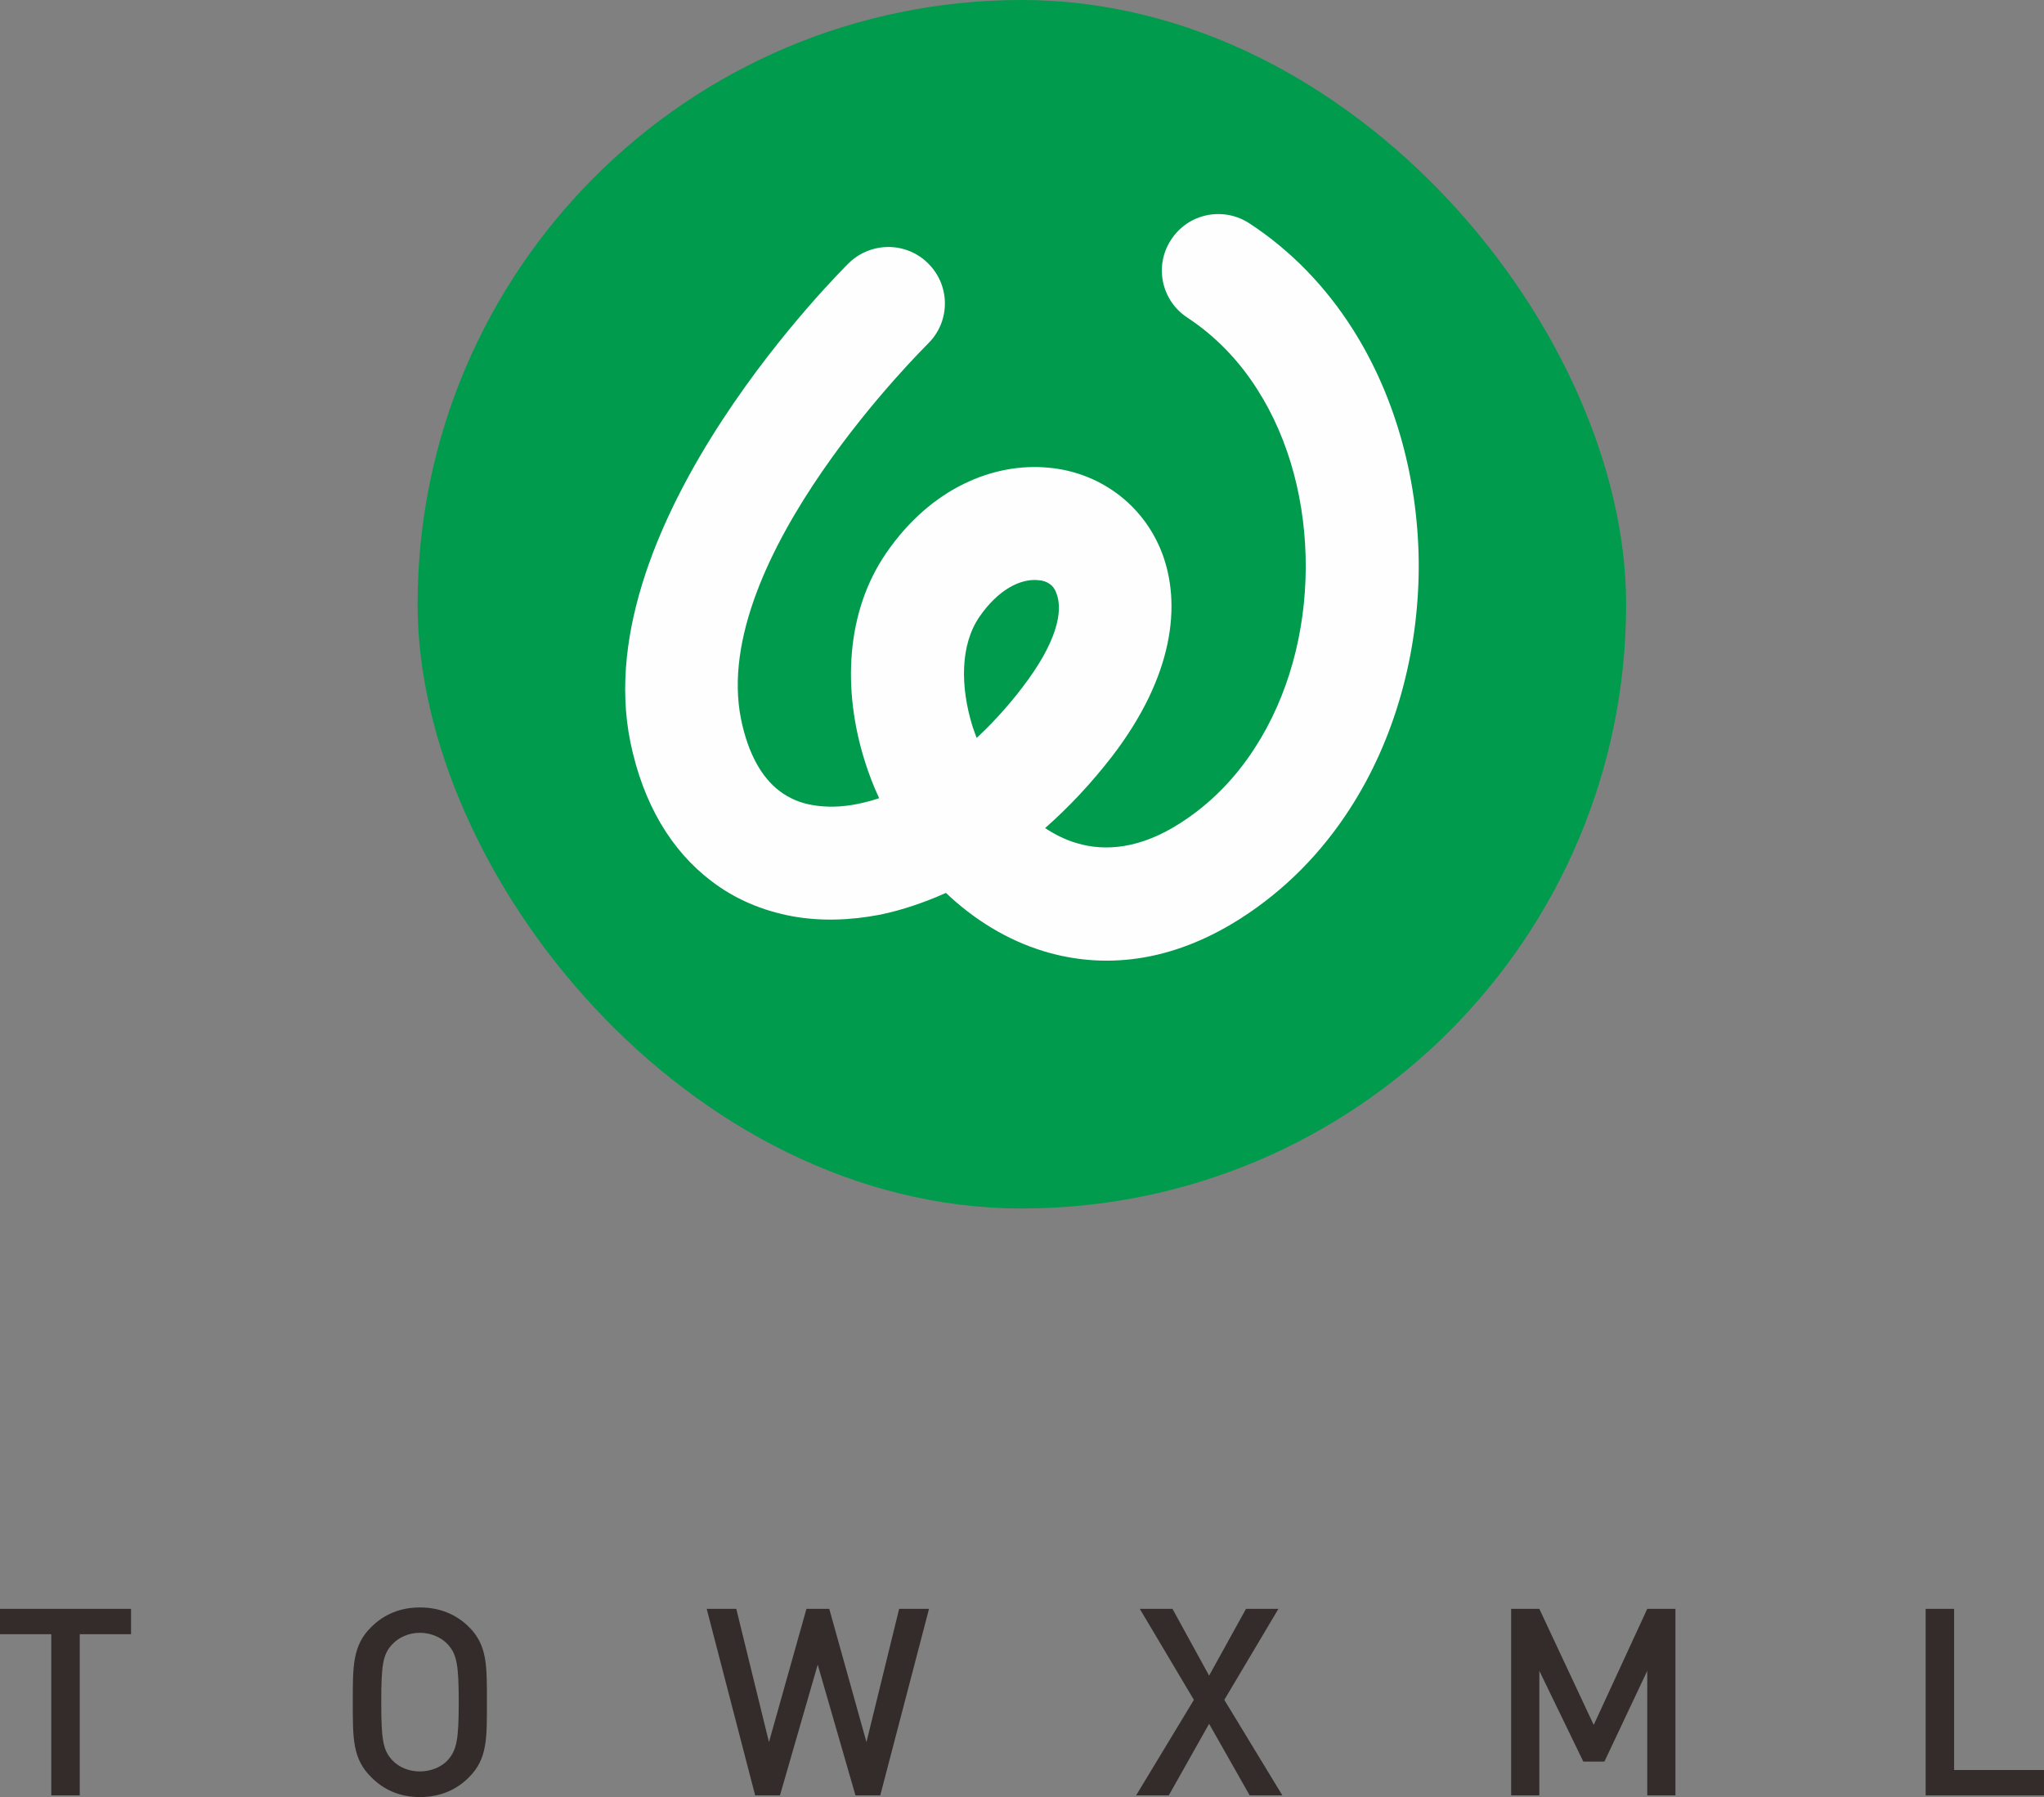 <?xml version="1.0" encoding="UTF-8"?>
<!DOCTYPE svg PUBLIC "-//W3C//DTD SVG 1.1//EN" "http://www.w3.org/Graphics/SVG/1.1/DTD/svg11.dtd">
<!-- Creator: CorelDRAW X8 -->
<svg xmlns="http://www.w3.org/2000/svg" xml:space="preserve" width="239.441mm" height="210.524mm" version="1.1" style="shape-rendering:geometricPrecision; text-rendering:geometricPrecision; image-rendering:optimizeQuality; fill-rule:evenodd; clip-rule:evenodd"
viewBox="0 0 7254 6378"
 xmlns:xlink="http://www.w3.org/1999/xlink">
 <rect x="0" y="0" width="7254" height="6378" fill="#808080" stroke="none"/>
 <defs>
  <style type="text/css">
   <![CDATA[
    .fil0 {fill:#009B4C}
    .fil1 {fill:#FEFEFE;fill-rule:nonzero}
    .fil2 {fill:#332C2B;fill-rule:nonzero}
   ]]>
  </style>
 </defs>
 <g id="图层_x0020_1">
  <g id="_2128638884944">
   <rect class="fil0" x="1482" width="4289" height="4289" rx="12565" ry="12565"/>
   <path class="fil1" d="M3011 935c79,-78 206,-78 284,1 78,78 78,205 -1,283 -2,3 -780,764 -664,1334 25,122 73,206 136,254 34,26 74,43 116,50 50,9 105,8 163,-4 25,-5 50,-12 75,-20 -20,-43 -37,-87 -51,-132 -80,-254 -67,-530 76,-738 159,-232 383,-322 577,-303 88,8 170,39 240,90 71,52 127,123 161,210 71,184 42,440 -176,724 -74,96 -154,181 -238,255 35,23 73,42 111,53 105,32 230,18 366,-69 109,-69 198,-161 267,-268 120,-185 180,-412 181,-640 1,-227 -56,-452 -172,-633 -64,-101 -147,-188 -247,-254 -93,-60 -120,-184 -59,-277 60,-93 184,-119 277,-59 150,98 272,226 367,375 157,247 236,548 235,850 -2,302 -83,605 -246,856 -99,153 -228,286 -388,388 -247,157 -486,179 -697,115 -131,-40 -248,-113 -347,-207 -78,35 -156,61 -232,77 -108,21 -214,24 -313,6 -107,-20 -205,-61 -290,-127 -137,-105 -239,-268 -285,-492 -159,-785 772,-1695 774,-1698zm455 1684c56,-52 111,-112 162,-179 120,-156 147,-269 121,-335 -5,-14 -13,-25 -23,-32 -11,-8 -25,-13 -42,-14 -62,-6 -141,33 -208,130 -68,99 -69,247 -24,391 5,13 9,26 14,39z"/>
  </g>
  <g id="_2128638884240">
   <polygon class="fil2" points="465,5800 465,5710 0,5710 0,5800 182,5800 182,6372 283,6372 283,5800 "/>
   <path class="fil2" d="M1728 6041c0,-127 2,-201 -63,-266 -45,-45 -104,-70 -175,-70 -70,0 -128,25 -173,70 -66,65 -65,139 -65,266 0,128 -1,201 65,266 45,46 103,71 173,71 71,0 130,-25 175,-71 65,-65 63,-138 63,-266zm-100 0c0,133 -7,170 -39,206 -23,25 -60,40 -99,40 -39,0 -75,-15 -98,-40 -33,-36 -39,-73 -39,-206 0,-133 6,-170 39,-205 23,-25 59,-41 98,-41 39,0 76,16 99,41 32,35 39,72 39,205z"/>
   <polygon class="fil2" points="3297,5710 3191,5710 3075,6183 2943,5710 2862,5710 2729,6183 2613,5710 2508,5710 2680,6372 2768,6372 2902,5908 3036,6372 3124,6372 "/>
   <polygon class="fil2" points="4551,6372 4345,6033 4537,5710 4422,5710 4291,5947 4161,5710 4045,5710 4237,6033 4032,6372 4148,6372 4291,6118 4435,6372 "/>
   <polygon class="fil2" points="5946,6372 5946,5710 5846,5710 5656,6122 5463,5710 5363,5710 5363,6372 5463,6372 5463,5930 5619,6252 5694,6252 5846,5930 5846,6372 "/>
   <polygon class="fil2" points="7254,6372 7254,6282 6935,6282 6935,5710 6834,5710 6834,6372 "/>
  </g>
 </g>
</svg>
